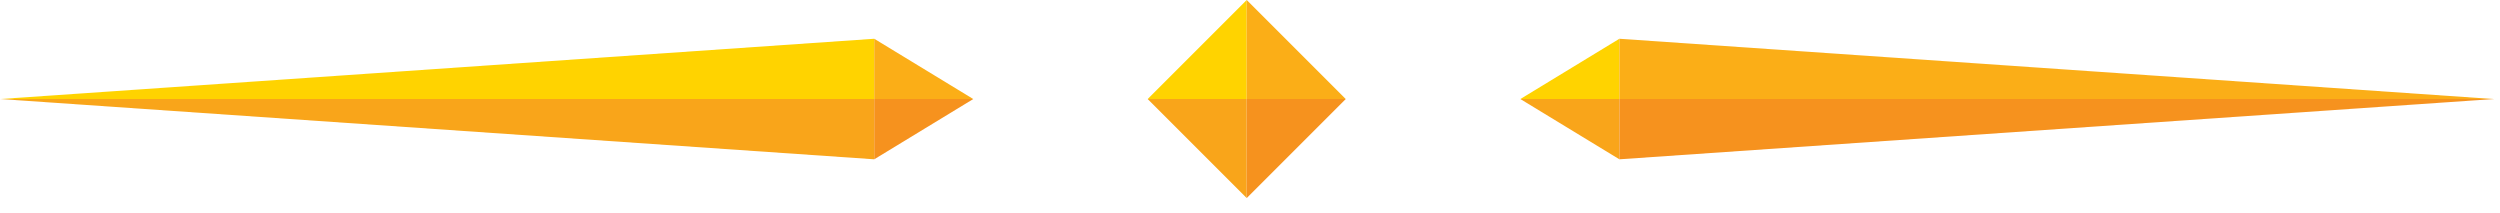 <svg width="129" height="11" viewBox="0 0 129 11" fill="none" xmlns="http://www.w3.org/2000/svg">
    <path d="M64.33 0L59.22 5.11H64.33V0Z" fill="#FFD300"/>
    <path d="M59.22 5.11L64.33 10.22V5.11H59.22Z" fill="#F9A51A"/>
    <path d="M69.44 5.11L64.33 0V5.11H69.44Z" fill="#FBAE17"/>
    <path d="M64.33 5.11V10.22L69.44 5.11H64.33Z" fill="#F6921E"/>
    <path d="M83.56 2L78.45 5.11H83.56V2Z" fill="#FFD300"/>
    <path d="M78.45 5.11L83.56 8.22V5.11H78.45Z" fill="#F9A51A"/>
    <path d="M128.67 5.11L83.56 2V5.11H128.67Z" fill="#FBAE17"/>
    <path d="M83.56 5.11V8.22L128.67 5.11H83.56Z" fill="#F6921E"/>
    <path d="M45.11 2L0 5.11H45.11V2Z" fill="#FFD300"/>
    <path d="M0 5.11L45.11 8.22V5.11H0Z" fill="#F9A51A"/>
    <path d="M50.22 5.11L45.11 2V5.11H50.22Z" fill="#FBAE17"/>
    <path d="M45.11 5.11V8.22L50.22 5.11H45.11Z" fill="#F6921E"/>
</svg>
